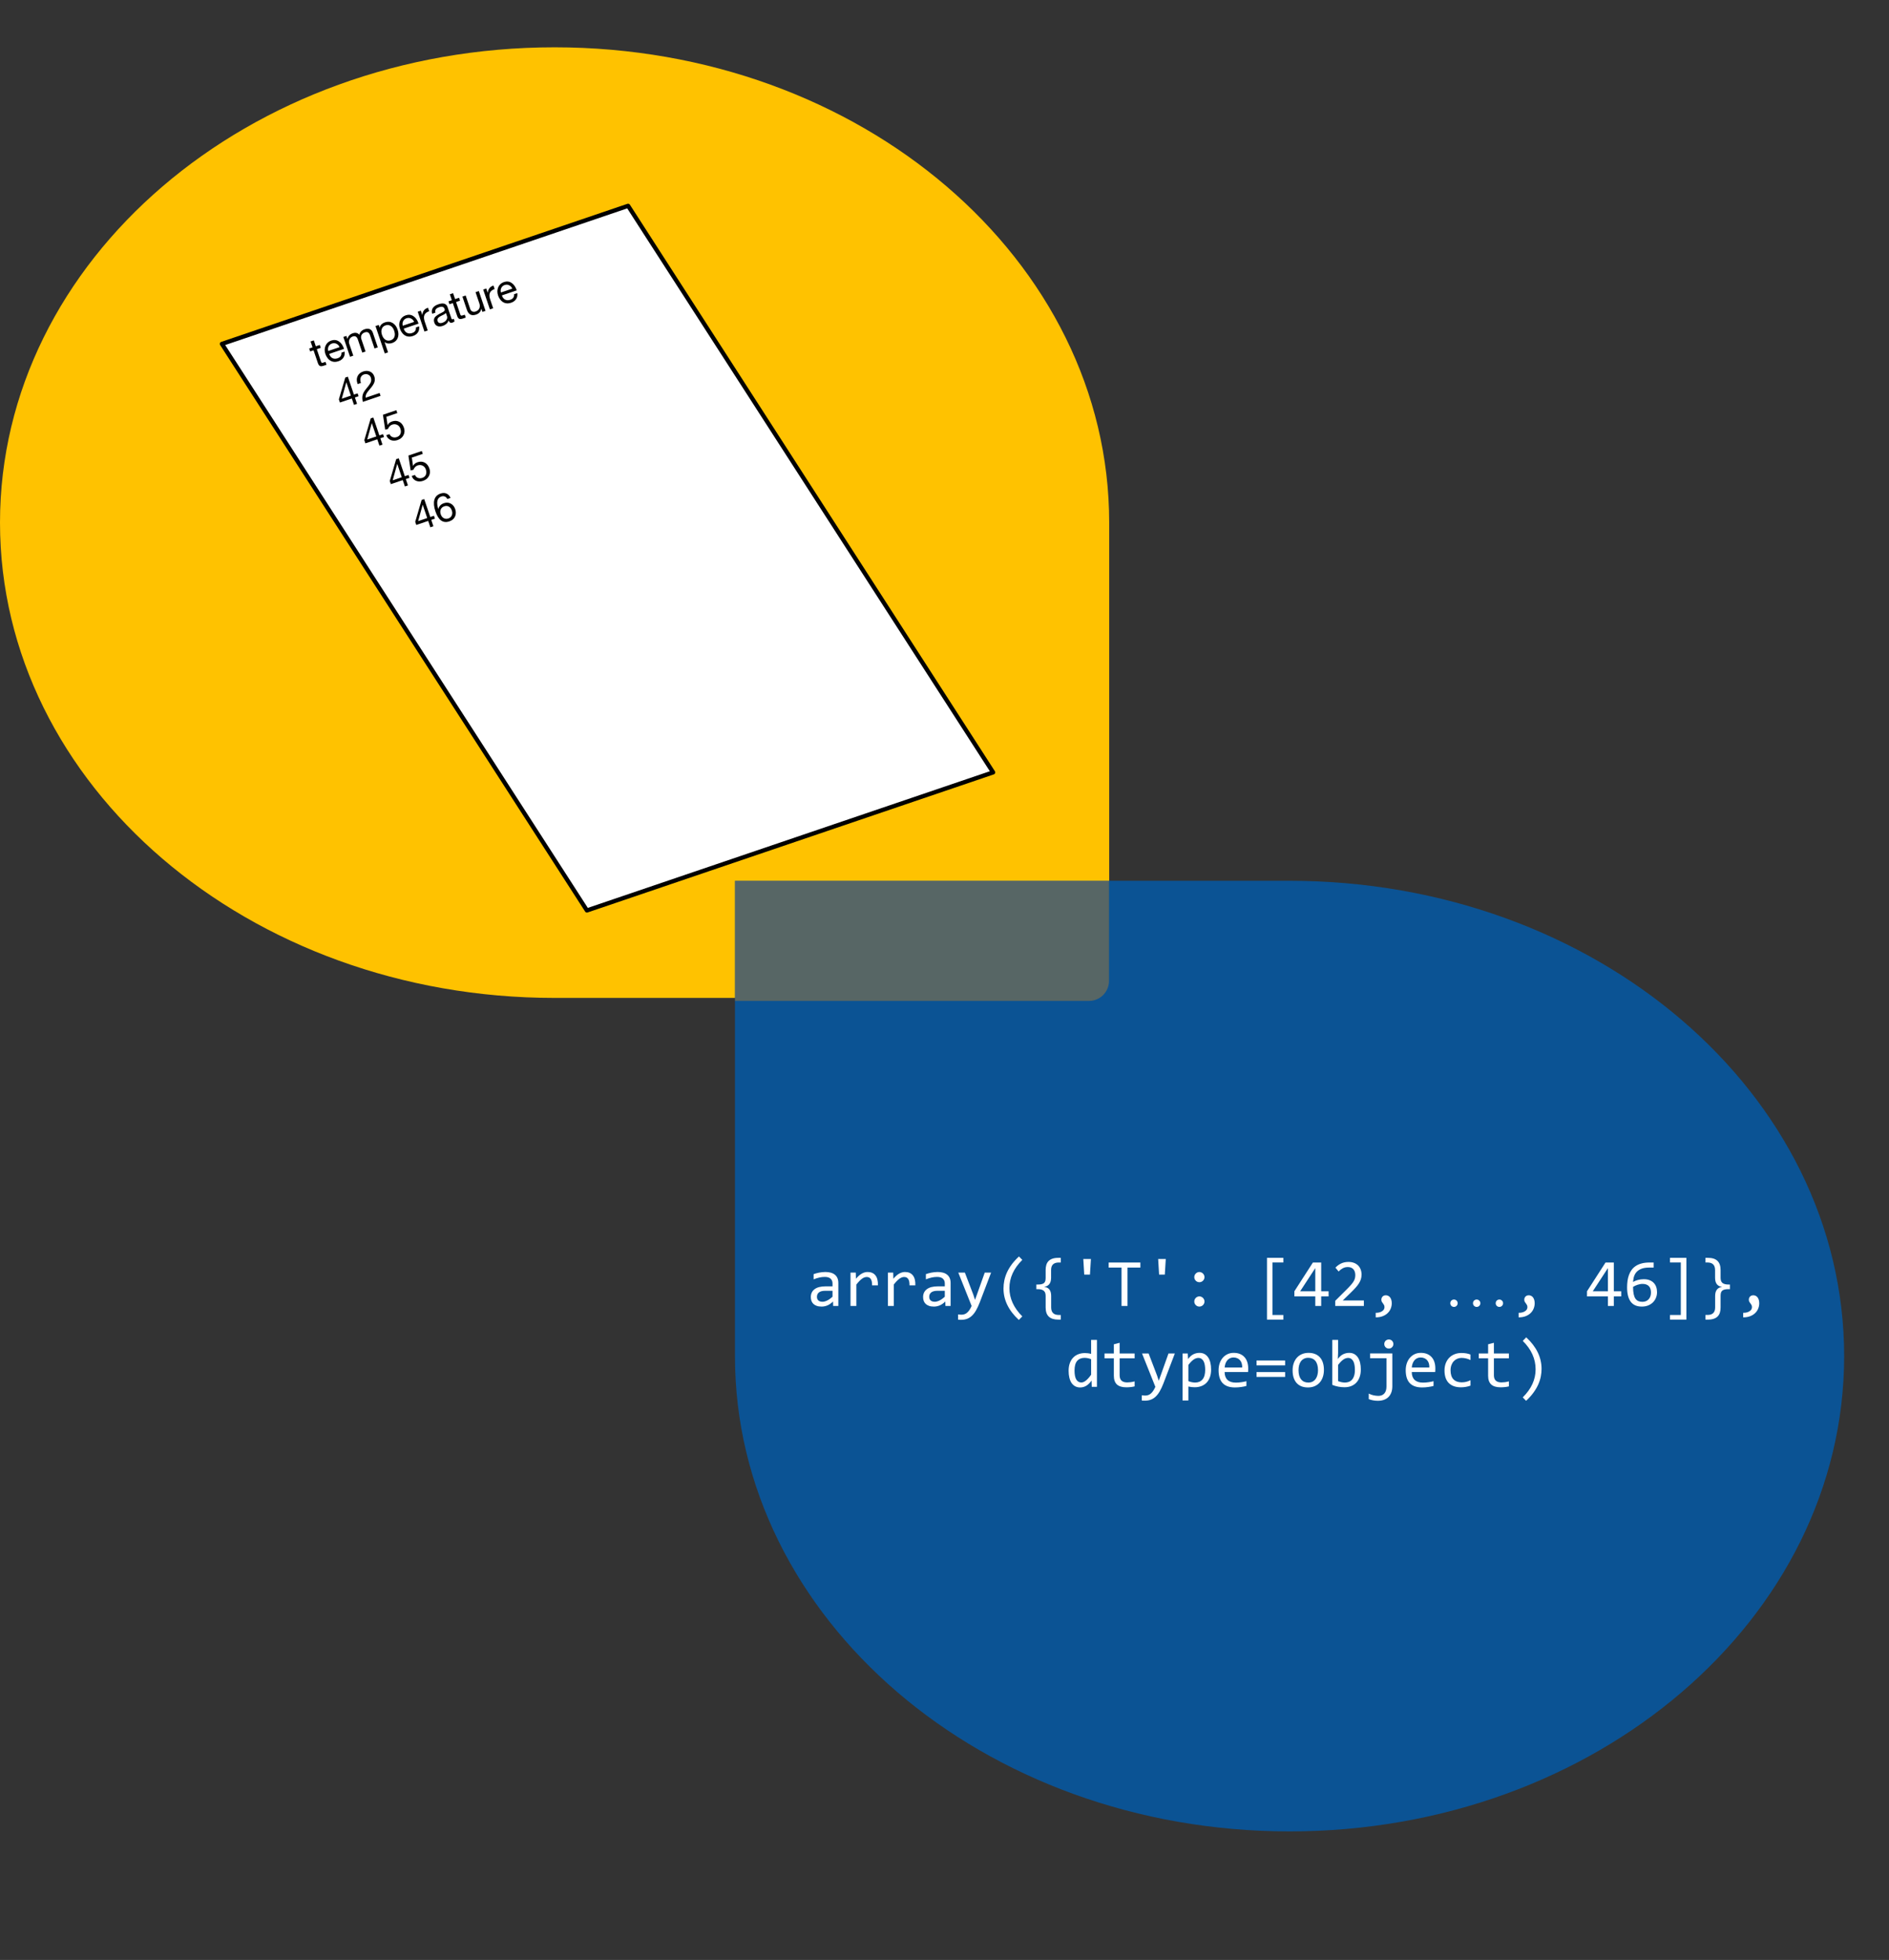 <?xml version="1.0" standalone="yes"?>

<svg version="1.1" viewBox="0.0 0.0 888.0 921.0" fill="none" stroke="none" stroke-linecap="square" stroke-miterlimit="10" xmlns="http://www.w3.org/2000/svg" xmlns:xlink="http://www.w3.org/1999/xlink"><rect x="0.0" y="0.0" width="888.0" height="921.0" fill="#333333" stroke="none"/><clipPath id="p.0"><path d="m0 0l888.0 0l0 921.0l-888.0 0l0 -921.0z" clip-rule="nonzero"></path></clipPath><g clip-path="url(#p.0)"><path fill="#000000" fill-opacity="0.0" d="m0 0l888.877 0l0 921.698l-888.877 0z" fill-rule="nonzero"></path><path fill="#ffc200" d="m260.709 22.231l0 0c143.985 0 260.709 99.999 260.709 223.354q0 111.677 0 223.354q-130.354 0 -260.709 0l0 0c-143.985 0 -260.709 -99.999 -260.709 -223.354l0 0c0 -123.355 116.723 -223.354 260.709 -223.354z" fill-rule="nonzero"></path><path fill="#ffffff" d="m104.327 161.601l190.937 -64.874l171.583 266.228l-190.937 64.874z" fill-rule="nonzero"></path><path stroke="#000000" stroke-width="2.0" stroke-linejoin="round" stroke-linecap="butt" d="m104.327 161.601l190.937 -64.874l171.583 266.228l-190.937 64.874z" fill-rule="nonzero"></path><path fill="#0b5394" d="m606.205 860.606l0 0c-143.985 0 -260.709 -99.999 -260.709 -223.354q0 -111.677 0 -223.354q130.354 0 260.709 0l0 0c143.985 0 260.709 99.999 260.709 223.354l0 0c0 123.355 -116.723 223.354 -260.709 223.354z" fill-rule="nonzero"></path><path fill="#000000" fill-opacity="0.0" d="m359.15 573.982l494.11 0l0 217.354l-494.11 0z" fill-rule="nonzero"></path><path fill="#ffffff" d="m391.658 613.702l-0.062 -2.109q-1.281 1.266 -2.609 1.828q-1.312 0.562 -2.766 0.562q-1.344 0 -2.297 -0.344q-0.953 -0.344 -1.578 -0.938q-0.609 -0.609 -0.906 -1.422q-0.281 -0.812 -0.281 -1.766q0 -2.359 1.75 -3.688q1.766 -1.344 5.203 -1.344l3.25 0l0 -1.375q0 -1.391 -0.891 -2.219q-0.891 -0.844 -2.719 -0.844q-1.328 0 -2.625 0.297q-1.281 0.297 -2.656 0.844l0 -2.453q0.516 -0.188 1.141 -0.359q0.641 -0.188 1.344 -0.328q0.703 -0.141 1.469 -0.219q0.766 -0.094 1.547 -0.094q1.422 0 2.562 0.312q1.141 0.312 1.922 0.953q0.797 0.641 1.219 1.609q0.422 0.969 0.422 2.281l0 10.812l-2.438 0zm-0.297 -7.141l-3.453 0q-1.016 0 -1.75 0.203q-0.734 0.203 -1.203 0.578q-0.469 0.375 -0.703 0.906q-0.219 0.516 -0.219 1.172q0 0.453 0.141 0.875q0.141 0.406 0.453 0.734q0.312 0.312 0.812 0.5q0.5 0.188 1.219 0.188q0.938 0 2.141 -0.562q1.219 -0.578 2.562 -1.812l0 -2.781zm8.453 -8.547l2.484 0l0.078 2.891q1.391 -1.672 2.734 -2.422q1.359 -0.75 2.734 -0.75q2.438 0 3.688 1.578q1.266 1.578 1.172 4.688l-2.75 0q0.047 -2.062 -0.609 -2.984q-0.641 -0.938 -1.891 -0.938q-0.547 0 -1.109 0.203q-0.547 0.188 -1.141 0.625q-0.578 0.422 -1.234 1.094q-0.656 0.672 -1.406 1.625l0 10.078l-2.75 0l0 -15.688zm17.594 0l2.484 0l0.078 2.891q1.391 -1.672 2.734 -2.422q1.359 -0.75 2.734 -0.75q2.438 0 3.688 1.578q1.266 1.578 1.172 4.688l-2.75 0q0.047 -2.062 -0.609 -2.984q-0.641 -0.938 -1.891 -0.938q-0.547 0 -1.109 0.203q-0.547 0.188 -1.141 0.625q-0.578 0.422 -1.234 1.094q-0.656 0.672 -1.406 1.625l0 10.078l-2.75 0l0 -15.688zm27.031 15.688l-0.062 -2.109q-1.281 1.266 -2.609 1.828q-1.312 0.562 -2.766 0.562q-1.344 0 -2.297 -0.344q-0.953 -0.344 -1.578 -0.938q-0.609 -0.609 -0.906 -1.422q-0.281 -0.812 -0.281 -1.766q0 -2.359 1.75 -3.688q1.766 -1.344 5.203 -1.344l3.25 0l0 -1.375q0 -1.391 -0.891 -2.219q-0.891 -0.844 -2.719 -0.844q-1.328 0 -2.625 0.297q-1.281 0.297 -2.656 0.844l0 -2.453q0.516 -0.188 1.141 -0.359q0.641 -0.188 1.344 -0.328q0.703 -0.141 1.469 -0.219q0.766 -0.094 1.547 -0.094q1.422 0 2.562 0.312q1.141 0.312 1.922 0.953q0.797 0.641 1.219 1.609q0.422 0.969 0.422 2.281l0 10.812l-2.438 0zm-0.297 -7.141l-3.453 0q-1.016 0 -1.75 0.203q-0.734 0.203 -1.203 0.578q-0.469 0.375 -0.703 0.906q-0.219 0.516 -0.219 1.172q0 0.453 0.141 0.875q0.141 0.406 0.453 0.734q0.312 0.312 0.812 0.5q0.5 0.188 1.219 0.188q0.938 0 2.141 -0.562q1.219 -0.578 2.562 -1.812l0 -2.781zm21.766 -8.547l-5.344 14.031q-0.828 2.141 -1.719 3.688q-0.875 1.547 -1.922 2.531q-1.047 1.0 -2.297 1.469q-1.25 0.469 -2.797 0.469q-0.406 0 -0.734 -0.016q-0.328 -0.016 -0.719 -0.047l0 -2.469q0.344 0.047 0.75 0.078q0.406 0.047 0.859 0.047q0.75 0 1.391 -0.219q0.656 -0.219 1.234 -0.719q0.578 -0.484 1.109 -1.266q0.531 -0.781 1.031 -1.891l-6.266 -15.688l3.094 0l3.969 10.375l0.797 2.438l0.906 -2.5l3.672 -10.312l2.984 0zm13.031 22.25q-7.203 -6.672 -7.203 -14.75q0 -1.891 0.375 -3.766q0.391 -1.891 1.234 -3.781q0.859 -1.891 2.25 -3.781q1.406 -1.891 3.406 -3.75l1.578 1.609q-6.062 5.984 -6.062 13.266q0 3.625 1.531 6.969q1.531 3.344 4.531 6.312l-1.641 1.672zm19.719 -0.156l-1.156 0q-3.016 0 -4.484 -1.422q-1.469 -1.406 -1.469 -4.281l0 -5.375q0 -0.766 -0.172 -1.359q-0.172 -0.609 -0.609 -1.016q-0.422 -0.422 -1.141 -0.641q-0.703 -0.219 -1.781 -0.219l-0.672 0l0 -2.172l0.672 0q1.141 0 1.859 -0.188q0.719 -0.188 1.125 -0.562q0.406 -0.391 0.562 -0.984q0.156 -0.594 0.156 -1.406l0 -3.703q0 -1.312 0.312 -2.359q0.312 -1.062 1.016 -1.797q0.719 -0.75 1.844 -1.141q1.141 -0.406 2.781 -0.406l1.156 0l0 2.188l-0.922 0q-3.625 0 -3.625 3.516l0 3.641q0 3.812 -3.297 4.297q3.328 0.328 3.328 4.281l0 5.344q0 3.578 3.594 3.578l0.922 0l0 2.188zm14.172 -28.484l-0.453 7.328l-2.688 0l-0.438 -7.328l3.578 0zm23.25 4.031l-6.047 0l0 18.047l-2.812 0l0 -18.047l-6.047 0l0 -2.375l14.906 0l0 2.375zm11.938 -4.031l-0.453 7.328l-2.688 0l-0.438 -7.328l3.578 0zm15.797 6.109q0.484 0 0.922 0.203q0.438 0.188 0.766 0.516q0.328 0.328 0.516 0.766q0.203 0.438 0.203 0.922q0 0.5 -0.203 0.938q-0.188 0.422 -0.516 0.75q-0.328 0.328 -0.766 0.516q-0.438 0.188 -0.922 0.188q-0.5 0 -0.938 -0.188q-0.422 -0.188 -0.75 -0.516q-0.328 -0.328 -0.516 -0.75q-0.188 -0.438 -0.188 -0.938q0 -0.484 0.188 -0.922q0.188 -0.438 0.516 -0.766q0.328 -0.328 0.75 -0.516q0.438 -0.203 0.938 -0.203zm0 11.453q0.484 0 0.922 0.203q0.438 0.188 0.766 0.516q0.328 0.328 0.516 0.766q0.203 0.438 0.203 0.922q0 0.5 -0.203 0.938q-0.188 0.422 -0.516 0.75q-0.328 0.328 -0.766 0.516q-0.438 0.188 -0.922 0.188q-0.5 0 -0.938 -0.188q-0.422 -0.188 -0.75 -0.516q-0.328 -0.328 -0.516 -0.75q-0.188 -0.438 -0.188 -0.938q0 -0.484 0.188 -0.922q0.188 -0.438 0.516 -0.766q0.328 -0.328 0.75 -0.516q0.438 -0.203 0.938 -0.203zm39.484 10.922l-7.703 0l0 -29.031l7.703 0l0 2.188l-5.109 0l0 24.656l5.109 0l0 2.188zm21.266 -10.922l-3.484 0l0 4.516l-2.781 0l0 -4.516l-9.828 0l0 -2.391l8.703 -13.516l3.906 0l0 13.516l3.484 0l0 2.391zm-6.266 -13.281l-7.109 10.891l7.109 0l0 -10.891zm22.844 17.797l-13.453 0l0 -2.438l5.281 -5.25q1.297 -1.281 2.109 -2.219q0.812 -0.938 1.266 -1.703q0.453 -0.781 0.609 -1.469q0.156 -0.688 0.156 -1.484q0 -0.75 -0.203 -1.422q-0.203 -0.688 -0.625 -1.203q-0.422 -0.516 -1.094 -0.812q-0.672 -0.297 -1.609 -0.297q-1.297 0 -2.359 0.578q-1.062 0.578 -1.953 1.5l-1.5 -1.797q1.156 -1.219 2.656 -1.953q1.516 -0.734 3.516 -0.734q1.359 0 2.469 0.406q1.125 0.406 1.938 1.172q0.812 0.766 1.25 1.875q0.453 1.109 0.453 2.5q0 1.172 -0.312 2.172q-0.312 1.0 -0.953 2.0q-0.625 0.984 -1.594 2.047q-0.953 1.062 -2.266 2.328l-3.703 3.609l9.922 0l0 2.594zm5.562 3.203q0.797 0.031 1.547 -0.141q0.75 -0.172 1.312 -0.516q0.578 -0.328 0.922 -0.828q0.344 -0.5 0.344 -1.141q0 -0.656 -0.234 -1.062q-0.219 -0.406 -0.5 -0.75q-0.281 -0.344 -0.516 -0.734q-0.219 -0.391 -0.219 -1.047q0 -0.328 0.125 -0.688q0.125 -0.359 0.375 -0.656q0.266 -0.297 0.656 -0.484q0.406 -0.188 0.953 -0.188q0.547 0 1.047 0.234q0.516 0.219 0.891 0.688q0.391 0.469 0.609 1.172q0.234 0.703 0.234 1.656q0 1.297 -0.484 2.484q-0.469 1.203 -1.422 2.125q-0.938 0.922 -2.359 1.469q-1.406 0.547 -3.281 0.547l0 -2.141z" fill-rule="nonzero"></path><path fill="#ffffff" d="m683.502 610.67q0.734 0 1.234 0.516q0.5 0.5 0.5 1.219q0 0.719 -0.516 1.234q-0.5 0.5 -1.219 0.5q-0.719 0 -1.234 -0.5q-0.5 -0.516 -0.5 -1.234q0 -0.734 0.5 -1.234q0.516 -0.5 1.234 -0.5zm10.672 0q0.719 0 1.219 0.516q0.516 0.5 0.516 1.219q0 0.719 -0.516 1.234q-0.5 0.5 -1.219 0.5q-0.719 0 -1.234 -0.5q-0.5 -0.516 -0.5 -1.234q0 -0.734 0.5 -1.234q0.516 -0.5 1.234 -0.5zm10.672 0q0.719 0 1.219 0.516q0.516 0.5 0.516 1.219q0 0.719 -0.516 1.234q-0.5 0.5 -1.219 0.5q-0.719 0 -1.234 -0.5q-0.5 -0.516 -0.5 -1.234q0 -0.734 0.5 -1.234q0.5 -0.5 1.234 -0.5z" fill-rule="nonzero"></path><path fill="#ffffff" d="m713.892 616.905q0.797 0.031 1.547 -0.141q0.75 -0.172 1.312 -0.516q0.578 -0.328 0.922 -0.828q0.344 -0.5 0.344 -1.141q0 -0.656 -0.234 -1.062q-0.219 -0.406 -0.5 -0.75q-0.281 -0.344 -0.516 -0.734q-0.219 -0.391 -0.219 -1.047q0 -0.328 0.125 -0.688q0.125 -0.359 0.375 -0.656q0.266 -0.297 0.656 -0.484q0.406 -0.188 0.953 -0.188q0.547 0 1.047 0.234q0.516 0.219 0.891 0.688q0.391 0.469 0.609 1.172q0.234 0.703 0.234 1.656q0 1.297 -0.484 2.484q-0.469 1.203 -1.422 2.125q-0.938 0.922 -2.359 1.469q-1.406 0.547 -3.281 0.547l0 -2.141zm48.234 -7.719l-3.484 0l0 4.516l-2.781 0l0 -4.516l-9.828 0l0 -2.391l8.703 -13.516l3.906 0l0 13.516l3.484 0l0 2.391zm-6.266 -13.281l-7.109 10.891l7.109 0l0 -10.891zm23.094 11.328q0 1.406 -0.516 2.641q-0.5 1.234 -1.438 2.156q-0.938 0.906 -2.266 1.438q-1.312 0.516 -2.922 0.516q-1.688 0 -2.984 -0.531q-1.297 -0.547 -2.172 -1.656q-0.875 -1.125 -1.328 -2.828q-0.453 -1.703 -0.453 -4.031q0 -1.562 0.203 -3.031q0.203 -1.469 0.672 -2.766q0.469 -1.297 1.25 -2.375q0.781 -1.078 1.938 -1.844q1.172 -0.781 2.75 -1.203q1.578 -0.438 3.656 -0.438l2.016 0l0 2.375l-2.188 0q-1.828 0 -3.172 0.438q-1.344 0.438 -2.25 1.234q-0.906 0.797 -1.391 1.922q-0.484 1.125 -0.609 2.516l-0.062 0.641q0.984 -0.578 2.266 -0.922q1.297 -0.359 2.797 -0.359q1.547 0 2.703 0.453q1.172 0.453 1.938 1.266q0.781 0.797 1.172 1.922q0.391 1.125 0.391 2.469zm-2.844 0.172q0 -0.938 -0.234 -1.688q-0.219 -0.766 -0.703 -1.281q-0.484 -0.531 -1.234 -0.812q-0.734 -0.297 -1.766 -0.297q-0.594 0 -1.203 0.109q-0.609 0.109 -1.203 0.312q-0.578 0.188 -1.109 0.438q-0.531 0.25 -0.969 0.531q0 2.016 0.281 3.375q0.281 1.344 0.828 2.156q0.562 0.812 1.375 1.156q0.812 0.344 1.875 0.344q0.891 0 1.625 -0.281q0.75 -0.297 1.281 -0.859q0.547 -0.562 0.844 -1.359q0.312 -0.812 0.312 -1.844zm16.641 12.703l-7.703 0l0 -2.188l5.078 0l0 -24.656l-5.078 0l0 -2.188l7.703 0l0 29.031zm8.969 -29.031l1.156 0q3.016 0 4.484 1.422q1.469 1.406 1.469 4.281l0 3.609q0 0.766 0.172 1.375q0.172 0.594 0.594 1.016q0.438 0.406 1.156 0.625q0.719 0.219 1.797 0.219l0.672 0l0 2.172l-0.672 0q-1.141 0 -1.875 0.188q-0.719 0.188 -1.125 0.578q-0.406 0.375 -0.562 0.969q-0.156 0.594 -0.156 1.406l0 5.469q0 1.312 -0.312 2.359q-0.312 1.062 -1.016 1.797q-0.703 0.75 -1.844 1.141q-1.141 0.406 -2.781 0.406l-1.156 0l0 -2.188l0.938 0q3.609 0 3.609 -3.516l0 -5.406q0 -3.812 3.297 -4.281q-3.328 -0.359 -3.328 -4.297l0 -3.578q0 -3.578 -3.578 -3.578l-0.938 0l0 -2.188zm17.734 25.828q0.797 0.031 1.547 -0.141q0.75 -0.172 1.312 -0.516q0.578 -0.328 0.922 -0.828q0.344 -0.5 0.344 -1.141q0 -0.656 -0.234 -1.062q-0.219 -0.406 -0.5 -0.75q-0.281 -0.344 -0.516 -0.734q-0.219 -0.391 -0.219 -1.047q0 -0.328 0.125 -0.688q0.125 -0.359 0.375 -0.656q0.266 -0.297 0.656 -0.484q0.406 -0.188 0.953 -0.188q0.547 0 1.047 0.234q0.516 0.219 0.891 0.688q0.391 0.469 0.609 1.172q0.234 0.703 0.234 1.656q0 1.297 -0.484 2.484q-0.469 1.203 -1.422 2.125q-0.938 0.922 -2.359 1.469q-1.406 0.547 -3.281 0.547l0 -2.141z" fill-rule="nonzero"></path><path fill="#ffffff" d="m502.345 644.186q0 -2.0 0.547 -3.547q0.547 -1.562 1.547 -2.625q1.016 -1.078 2.422 -1.625q1.422 -0.562 3.156 -0.562q0.75 0 1.469 0.094q0.734 0.094 1.438 0.297l0 -6.594l2.734 0l0 22.078l-2.438 0l-0.094 -2.969q-1.141 1.656 -2.469 2.453q-1.328 0.797 -2.875 0.797q-1.344 0 -2.375 -0.562q-1.016 -0.562 -1.703 -1.578q-0.672 -1.031 -1.016 -2.469q-0.344 -1.438 -0.344 -3.188zm2.781 -0.172q0 2.844 0.828 4.25q0.844 1.391 2.375 1.391q1.031 0 2.172 -0.922q1.156 -0.922 2.422 -2.734l0 -7.281q-0.672 -0.312 -1.484 -0.469q-0.812 -0.172 -1.609 -0.172q-2.219 0 -3.469 1.438q-1.234 1.438 -1.234 4.5zm28.25 7.469q-0.922 0.234 -1.906 0.328q-0.984 0.109 -2.0 0.109q-2.953 0 -4.406 -1.328q-1.453 -1.344 -1.453 -4.109l0 -8.188l-4.391 0l0 -2.281l4.391 0l0 -4.312l2.719 -0.703l0 5.016l7.047 0l0 2.281l-7.047 0l0 7.969q0 1.688 0.891 2.531q0.906 0.828 2.656 0.828q0.75 0 1.641 -0.109q0.891 -0.125 1.859 -0.375l0 2.344zm18.906 -15.469l-5.344 14.031q-0.828 2.141 -1.719 3.688q-0.875 1.547 -1.922 2.531q-1.047 1.0 -2.297 1.469q-1.25 0.469 -2.797 0.469q-0.406 0 -0.734 -0.016q-0.328 -0.016 -0.719 -0.047l0 -2.469q0.344 0.047 0.75 0.078q0.406 0.047 0.859 0.047q0.75 0 1.391 -0.219q0.656 -0.219 1.234 -0.719q0.578 -0.484 1.109 -1.266q0.531 -0.781 1.031 -1.891l-6.266 -15.688l3.094 0l3.969 10.375l0.797 2.438l0.906 -2.5l3.672 -10.312l2.984 0zm17.047 7.562q0 2.094 -0.594 3.656q-0.578 1.562 -1.609 2.594q-1.031 1.031 -2.438 1.547q-1.406 0.516 -3.047 0.516q-0.75 0 -1.5 -0.078q-0.734 -0.078 -1.5 -0.266l0 6.562l-2.719 0l0 -22.094l2.422 0l0.172 2.625q1.172 -1.609 2.5 -2.25q1.328 -0.656 2.875 -0.656q1.344 0 2.359 0.562q1.016 0.562 1.703 1.594q0.688 1.016 1.031 2.469q0.344 1.438 0.344 3.219zm-2.781 0.125q0 -1.234 -0.188 -2.266q-0.172 -1.031 -0.562 -1.766q-0.391 -0.734 -1.0 -1.141q-0.609 -0.422 -1.453 -0.422q-0.516 0 -1.047 0.172q-0.531 0.156 -1.109 0.547q-0.562 0.375 -1.203 1.016q-0.625 0.625 -1.344 1.562l0 7.609q0.75 0.312 1.578 0.5q0.828 0.172 1.625 0.172q2.203 0 3.453 -1.484q1.25 -1.5 1.25 -4.5zm20.219 -0.672q0 0.578 -0.016 0.969q-0.016 0.391 -0.047 0.734l-11.016 0q0 2.406 1.344 3.703q1.344 1.281 3.875 1.281q0.688 0 1.375 -0.047q0.688 -0.062 1.328 -0.156q0.641 -0.094 1.219 -0.203q0.594 -0.125 1.094 -0.266l0 2.234q-1.109 0.312 -2.516 0.5q-1.391 0.203 -2.891 0.203q-2.016 0 -3.469 -0.547q-1.453 -0.547 -2.391 -1.578q-0.922 -1.047 -1.375 -2.547q-0.438 -1.516 -0.438 -3.422q0 -1.656 0.469 -3.125q0.484 -1.484 1.391 -2.594q0.922 -1.125 2.25 -1.781q1.328 -0.656 3.016 -0.656q1.641 0 2.906 0.516q1.266 0.516 2.125 1.469q0.875 0.938 1.312 2.297q0.453 1.344 0.453 3.016zm-2.828 -0.391q0.047 -1.047 -0.203 -1.906q-0.25 -0.875 -0.781 -1.5q-0.516 -0.625 -1.297 -0.969q-0.781 -0.359 -1.812 -0.359q-0.891 0 -1.625 0.344q-0.734 0.344 -1.266 0.969q-0.531 0.625 -0.859 1.5q-0.328 0.875 -0.406 1.922l8.25 0zm20.188 -1.031l-13.438 0l0 -2.297l13.438 0l0 2.297zm0 5.438l-13.438 0l0 -2.297l13.438 0l0 2.297zm18.234 -3.312q0 1.828 -0.516 3.359q-0.516 1.516 -1.484 2.609q-0.969 1.078 -2.359 1.688q-1.391 0.594 -3.156 0.594q-1.688 0 -3.031 -0.516q-1.328 -0.531 -2.266 -1.547q-0.922 -1.016 -1.422 -2.516q-0.484 -1.5 -0.484 -3.453q0 -1.828 0.516 -3.328q0.516 -1.516 1.484 -2.594q0.969 -1.094 2.359 -1.688q1.391 -0.609 3.156 -0.609q1.688 0 3.016 0.531q1.344 0.516 2.266 1.531q0.938 1.0 1.422 2.5q0.5 1.5 0.5 3.438zm-2.781 0.125q0 -1.453 -0.328 -2.531q-0.312 -1.094 -0.906 -1.812q-0.594 -0.734 -1.453 -1.094q-0.844 -0.375 -1.891 -0.375q-1.219 0 -2.094 0.484q-0.859 0.469 -1.422 1.266q-0.547 0.797 -0.812 1.859q-0.25 1.047 -0.25 2.203q0 1.453 0.312 2.547q0.328 1.094 0.922 1.828q0.594 0.719 1.438 1.094q0.844 0.359 1.906 0.359q1.219 0 2.078 -0.469q0.875 -0.484 1.422 -1.281q0.562 -0.797 0.812 -1.844q0.266 -1.062 0.266 -2.234zm20.125 -0.281q0 1.953 -0.547 3.5q-0.531 1.531 -1.531 2.609q-0.984 1.062 -2.406 1.641q-1.422 0.562 -3.203 0.562q-1.391 0 -2.844 -0.266q-1.453 -0.266 -2.875 -0.844l0 -21.156l2.719 0l0 6.078l-0.125 2.906q1.172 -1.578 2.5 -2.219q1.344 -0.656 2.875 -0.656q1.344 0 2.359 0.562q1.016 0.562 1.703 1.594q0.688 1.016 1.031 2.469q0.344 1.438 0.344 3.219zm-2.781 0.125q0 -1.234 -0.188 -2.266q-0.172 -1.031 -0.562 -1.766q-0.391 -0.734 -1.0 -1.141q-0.609 -0.422 -1.453 -0.422q-0.516 0 -1.047 0.172q-0.531 0.156 -1.109 0.547q-0.562 0.375 -1.203 1.016q-0.625 0.625 -1.344 1.562l0 7.609q0.797 0.312 1.625 0.5q0.828 0.172 1.578 0.172q0.938 0 1.781 -0.297q0.859 -0.297 1.5 -0.984q0.656 -0.703 1.031 -1.844q0.391 -1.156 0.391 -2.859zm17.594 -7.688l0 15.406q0 1.641 -0.469 2.906q-0.469 1.281 -1.344 2.156q-0.875 0.875 -2.156 1.328q-1.266 0.453 -2.859 0.453q-1.156 0 -2.266 -0.219q-1.094 -0.203 -1.984 -0.578l0 -2.594q0.484 0.25 1.031 0.453q0.562 0.203 1.141 0.344q0.594 0.141 1.188 0.203q0.594 0.078 1.156 0.078q1.781 0 2.797 -1.125q1.016 -1.125 1.016 -3.312l0 -13.25l-7.688 0l0 -2.25l10.438 0zm-1.641 -6.578q0.453 0 0.844 0.172q0.391 0.156 0.672 0.453q0.297 0.297 0.453 0.688q0.172 0.391 0.172 0.828q0 0.453 -0.172 0.844q-0.156 0.375 -0.453 0.672q-0.281 0.297 -0.672 0.469q-0.391 0.156 -0.844 0.156q-0.453 0 -0.844 -0.156q-0.391 -0.172 -0.688 -0.469q-0.281 -0.297 -0.453 -0.672q-0.156 -0.391 -0.156 -0.844q0 -0.438 0.156 -0.828q0.172 -0.391 0.453 -0.688q0.297 -0.297 0.688 -0.453q0.391 -0.172 0.844 -0.172zm21.859 13.594q0 0.578 -0.016 0.969q-0.016 0.391 -0.047 0.734l-11.016 0q0 2.406 1.344 3.703q1.344 1.281 3.875 1.281q0.688 0 1.375 -0.047q0.688 -0.062 1.328 -0.156q0.641 -0.094 1.219 -0.203q0.594 -0.125 1.094 -0.266l0 2.234q-1.109 0.312 -2.516 0.5q-1.391 0.203 -2.891 0.203q-2.016 0 -3.469 -0.547q-1.453 -0.547 -2.391 -1.578q-0.922 -1.047 -1.375 -2.547q-0.438 -1.516 -0.438 -3.422q0 -1.656 0.469 -3.125q0.484 -1.484 1.391 -2.594q0.922 -1.125 2.25 -1.781q1.328 -0.656 3.016 -0.656q1.641 0 2.906 0.516q1.266 0.516 2.125 1.469q0.875 0.938 1.312 2.297q0.453 1.344 0.453 3.016zm-2.828 -0.391q0.047 -1.047 -0.203 -1.906q-0.25 -0.875 -0.781 -1.5q-0.516 -0.625 -1.297 -0.969q-0.781 -0.359 -1.812 -0.359q-0.891 0 -1.625 0.344q-0.734 0.344 -1.266 0.969q-0.531 0.625 -0.859 1.5q-0.328 0.875 -0.406 1.922l8.25 0zm19.359 8.484q-1.062 0.406 -2.188 0.594q-1.109 0.203 -2.297 0.203q-3.719 0 -5.734 -2.016q-2.0 -2.016 -2.0 -5.891q0 -1.859 0.578 -3.375q0.578 -1.516 1.625 -2.594q1.047 -1.078 2.5 -1.656q1.453 -0.594 3.203 -0.594q1.219 0 2.281 0.172q1.062 0.172 2.031 0.562l0 2.594q-1.016 -0.531 -2.078 -0.766q-1.047 -0.25 -2.172 -0.25q-1.047 0 -1.984 0.406q-0.922 0.391 -1.625 1.141q-0.703 0.75 -1.109 1.828q-0.406 1.078 -0.406 2.438q0 2.844 1.375 4.266q1.391 1.406 3.844 1.406q1.109 0 2.141 -0.25q1.047 -0.25 2.016 -0.75l0 2.531zm18.047 0.359q-0.922 0.234 -1.906 0.328q-0.984 0.109 -2.0 0.109q-2.953 0 -4.406 -1.328q-1.453 -1.344 -1.453 -4.109l0 -8.188l-4.391 0l0 -2.281l4.391 0l0 -4.312l2.719 -0.703l0 5.016l7.047 0l0 2.281l-7.047 0l0 7.969q0 1.688 0.891 2.531q0.906 0.828 2.656 0.828q0.75 0 1.641 -0.109q0.891 -0.125 1.859 -0.375l0 2.344zm8.156 -23.047q7.203 6.672 7.203 14.844q0 1.688 -0.344 3.5q-0.344 1.812 -1.172 3.719q-0.828 1.891 -2.234 3.844q-1.391 1.953 -3.516 3.922l-1.578 -1.609q3.047 -3.016 4.547 -6.297q1.5 -3.281 1.5 -6.875q0 -7.438 -6.047 -13.375l1.641 -1.672z" fill-rule="nonzero"></path><path fill="#000000" fill-opacity="0.0" d="m131.183 150.53l363.717 -123.181l15.402 45.48l-363.717 123.181z" fill-rule="nonzero"></path><path fill="#000000" d="m147.518 159.942l0.942 2.782l1.865 -0.632l0.461 1.362l-1.865 0.632l1.97 5.816q0.236 0.696 0.709 0.585q0.489 -0.116 0.992 -0.286l0.429 -0.145l0.456 1.347l-1.273 0.431q-1.258 0.426 -1.837 0.127q-0.585 -0.313 -0.94 -1.364l-2.03 -5.994l-1.584 0.536l-0.461 -1.362l1.584 -0.536l-0.942 -2.782l1.524 -0.516zm8.183 0.099q1.998 -0.677 3.599 0.398q1.596 1.06 2.358 3.309l0.065 0.192l-6.97 2.361l0.035 0.104q0.451 1.332 1.496 1.885q1.055 0.534 2.402 0.077q1.021 -0.346 1.453 -1.02q0.446 -0.679 0.343 -1.617l1.51 -0.511q0.215 1.659 -0.56 2.829q-0.76 1.165 -2.329 1.696q-1.48 0.501 -2.727 0.181q-1.232 -0.325 -2.121 -1.344q-0.875 -1.024 -1.29 -2.252q-0.697 -2.057 0.066 -3.849q0.777 -1.797 2.671 -2.439zm-1.41 4.899l5.343 -1.809q-0.455 -1.1 -1.46 -1.584q-0.996 -0.504 -2.12 -0.123q-1.051 0.356 -1.565 1.322q-0.499 0.961 -0.197 2.195zm11.522 -8.323q1.006 -0.341 1.798 -0.147q0.791 0.194 1.284 0.868q0.218 -0.915 0.847 -1.59q0.629 -0.675 1.547 -0.986q1.569 -0.531 2.564 -0.077q1.01 0.45 1.421 1.663l2.33 6.882l-1.539 0.521l-2.09 -6.171q-0.341 -1.006 -0.935 -1.349q-0.585 -0.363 -1.547 -0.037q-1.14 0.386 -1.55 1.267q-0.411 0.882 -0.075 1.873l1.98 5.846l-1.539 0.521l-2.09 -6.171q-0.341 -1.006 -0.935 -1.349q-0.585 -0.363 -1.488 -0.057q-0.725 0.246 -1.167 0.791q-0.447 0.531 -0.562 1.263q-0.105 0.712 0.035 1.126l1.975 5.831l-1.524 0.516l-3.152 -9.309l1.436 -0.486l0.466 1.376l0.044 -0.015q0.247 -0.975 0.857 -1.61q0.619 -0.655 1.611 -0.991zm15.177 -5.14q1.998 -0.677 3.604 0.314q1.601 0.976 2.332 3.136q0.732 2.161 0.048 3.893q-0.688 1.718 -2.642 2.379q-0.873 0.296 -1.822 0.221q-0.954 -0.089 -1.693 -0.664l-0.03 0.01l1.629 4.81l-1.539 0.521l-4.36 -12.876l1.539 -0.521l0.431 1.273l0.03 -0.01q0.11 -0.845 0.754 -1.476q0.654 -0.65 1.72 -1.011zm-1.42 5.892q0.551 1.628 1.656 2.309q1.105 0.682 2.467 0.22q1.332 -0.451 1.736 -1.644q0.419 -1.198 -0.152 -2.885q-0.511 -1.51 -1.607 -2.211q-1.1 -0.716 -2.462 -0.255q-1.347 0.456 -1.751 1.698q-0.409 1.227 0.112 2.767zm11.169 -9.194q1.998 -0.677 3.599 0.398q1.596 1.06 2.358 3.309l0.065 0.192l-6.97 2.361l0.035 0.104q0.451 1.332 1.496 1.885q1.055 0.534 2.402 0.077q1.021 -0.346 1.453 -1.02q0.446 -0.679 0.343 -1.617l1.51 -0.511q0.215 1.659 -0.56 2.829q-0.76 1.165 -2.329 1.696q-1.48 0.501 -2.727 0.181q-1.232 -0.325 -2.121 -1.344q-0.875 -1.024 -1.29 -2.252q-0.697 -2.057 0.066 -3.849q0.777 -1.797 2.671 -2.439zm-1.41 4.899l5.343 -1.809q-0.455 -1.1 -1.46 -1.584q-0.996 -0.504 -2.12 -0.123q-1.051 0.356 -1.565 1.322q-0.499 0.961 -0.197 2.195zm11.665 -8.388q0.044 -0.015 0.089 -0.03q0.044 -0.015 0.123 -0.025l0.546 1.613q-1.717 0.581 -2.235 1.78q-0.503 1.193 0.143 3.102l1.408 4.159l-1.539 0.521l-3.152 -9.309l1.45 -0.491l0.667 1.968l0.03 -0.01q0.157 -1.29 0.761 -2.089q0.599 -0.813 1.709 -1.189zm5.061 -1.697q1.894 -0.642 2.924 -0.231q1.025 0.395 1.411 1.535q1.639 4.839 1.819 5.372q0.175 0.518 0.649 0.358q0.104 -0.035 0.217 -0.09q0.123 -0.075 0.227 -0.159l0.406 1.199q-0.182 0.194 -0.443 0.348q-0.241 0.164 -0.567 0.274q-0.636 0.216 -1.097 -0.024q-0.446 -0.245 -0.696 -0.985q-0.361 0.931 -1.065 1.581q-0.694 0.631 -1.715 0.977q-1.45 0.491 -2.495 0.086q-1.045 -0.405 -1.471 -1.663q-0.421 -1.243 0.128 -2.254q0.549 -1.011 3.383 -2.383q0.966 -0.459 1.236 -0.831q0.265 -0.387 0.095 -0.89q-0.266 -0.784 -0.894 -0.984q-0.619 -0.219 -1.699 0.146q-1.14 0.386 -1.557 1.006q-0.417 0.62 -0.156 1.537l-1.539 0.521q-0.447 -1.564 0.308 -2.694q0.756 -1.13 2.591 -1.752zm-0.318 7.927q0.221 0.651 0.814 0.846q0.594 0.195 1.452 -0.096q1.288 -0.436 1.842 -1.333q0.569 -0.902 0.298 -1.701l-0.541 -1.598q-0.29 0.412 -0.876 0.726q-0.592 0.299 -1.553 0.773q-0.971 0.494 -1.334 1.079q-0.353 0.565 -0.102 1.305zm7.25 -13.145l0.942 2.782l1.865 -0.632l0.461 1.362l-1.865 0.632l1.97 5.816q0.236 0.696 0.709 0.585q0.489 -0.116 0.992 -0.286l0.429 -0.145l0.456 1.347l-1.273 0.431q-1.258 0.426 -1.837 0.127q-0.585 -0.313 -0.94 -1.364l-2.03 -5.994l-1.584 0.536l-0.461 -1.362l1.584 -0.536l-0.942 -2.782l1.524 -0.516zm5.915 1.098l2.15 6.349q0.266 0.784 0.944 1.132q0.679 0.348 1.567 0.047q1.317 -0.446 1.757 -1.486q0.455 -1.045 0.029 -2.303l-1.799 -5.313l1.539 -0.521l3.152 9.309l-1.45 0.491l-0.501 -1.48l-0.03 0.01q-0.217 1.063 -0.846 1.738q-0.619 0.655 -1.611 0.991q-1.628 0.551 -2.698 -0.027q-1.07 -0.578 -1.626 -2.221l-2.1 -6.201l1.524 -0.516zm12.86 -4.603q0.044 -0.015 0.089 -0.03q0.044 -0.015 0.123 -0.025l0.546 1.613q-1.717 0.581 -2.235 1.78q-0.503 1.193 0.143 3.102l1.408 4.159l-1.539 0.521l-3.152 -9.309l1.45 -0.491l0.667 1.968l0.03 -0.01q0.157 -1.29 0.761 -2.089q0.599 -0.813 1.709 -1.189zm5.12 -1.717q1.998 -0.677 3.599 0.398q1.596 1.06 2.358 3.309l0.065 0.192l-6.97 2.361l0.035 0.104q0.451 1.332 1.496 1.885q1.055 0.534 2.402 0.077q1.021 -0.346 1.453 -1.02q0.446 -0.679 0.343 -1.617l1.51 -0.511q0.215 1.659 -0.56 2.829q-0.76 1.165 -2.329 1.696q-1.48 0.501 -2.727 0.181q-1.232 -0.325 -2.121 -1.344q-0.875 -1.024 -1.29 -2.252q-0.697 -2.057 0.066 -3.849q0.777 -1.797 2.671 -2.439zm-1.41 4.898l5.343 -1.809q-0.455 -1.1 -1.46 -1.584q-0.996 -0.504 -2.12 -0.123q-1.051 0.356 -1.565 1.322q-0.499 0.961 -0.197 2.195z" fill-rule="nonzero"></path><path fill="#000000" d="m163.521 177.007l2.852 8.421l1.732 -0.586l0.456 1.347l-1.732 0.586l1.012 2.989l-1.436 0.486l-1.012 -2.989l-5.594 1.895l-0.501 -1.48l3.01 -10.257l1.214 -0.411zm-0.728 2.672l-2.132 7.684l4.277 -1.449l-2.115 -6.245l-0.03 0.01zm7.922 -5.108q1.761 -0.596 3.212 0.034q1.461 0.611 2.027 2.283q0.446 1.317 0.067 2.633q-0.379 1.316 -2.296 3.499q-1.179 1.34 -1.561 2.211q-0.381 0.871 -0.264 1.657l6.541 -2.215l0.456 1.347l-8.332 2.822q-0.403 -1.629 -0.128 -3.058q0.29 -1.434 1.803 -3.201q1.774 -2.118 2.105 -3.088q0.341 -0.99 -0.025 -2.07q-0.336 -0.992 -1.267 -1.402q-0.921 -0.43 -1.972 -0.075q-1.154 0.391 -1.53 1.475q-0.375 1.084 0.076 2.416l0.04 0.118l-1.539 0.521l-0.105 -0.311q-0.647 -1.909 0.092 -3.43q0.734 -1.535 2.599 -2.167z" fill-rule="nonzero"></path><path fill="#000000" d="m175.487 196.182l2.852 8.421l1.732 -0.586l0.456 1.347l-1.732 0.586l1.012 2.989l-1.436 0.486l-1.012 -2.989l-5.594 1.895l-0.501 -1.48l3.01 -10.257l1.214 -0.411zm-0.728 2.672l-2.132 7.684l4.277 -1.449l-2.115 -6.245l-0.03 0.01zm11.563 -6.094l0.456 1.347l-5.15 1.744l0.562 3.901l0.04 0.02q0.249 -0.579 0.776 -1.022q0.541 -0.447 1.296 -0.703q1.85 -0.627 3.371 0.162q1.53 0.768 2.222 2.811q0.621 1.835 -0.211 3.47q-0.817 1.63 -2.8 2.301q-1.717 0.581 -3.202 -0.004q-1.49 -0.601 -2.101 -2.258l-0.005 -0.015l1.524 -0.516q0.42 0.996 1.375 1.382q0.97 0.381 2.08 0.005q1.184 -0.401 1.668 -1.456q0.479 -1.07 0.003 -2.476q-0.441 -1.302 -1.54 -1.821q-1.099 -0.518 -2.313 -0.107q-0.681 0.231 -1.167 0.742q-0.492 0.496 -0.804 1.279l-1.327 0.367l-1.056 -7.016l6.305 -2.135z" fill-rule="nonzero"></path><path fill="#000000" d="m187.453 215.357l2.852 8.421l1.732 -0.586l0.456 1.347l-1.732 0.586l1.012 2.989l-1.436 0.486l-1.012 -2.989l-5.594 1.895l-0.501 -1.48l3.01 -10.257l1.214 -0.411zm-0.728 2.672l-2.132 7.684l4.277 -1.449l-2.115 -6.245l-0.03 0.01zm11.563 -6.094l0.456 1.347l-5.15 1.744l0.562 3.901l0.04 0.02q0.249 -0.579 0.776 -1.022q0.541 -0.447 1.296 -0.703q1.85 -0.627 3.371 0.162q1.53 0.768 2.222 2.811q0.621 1.835 -0.211 3.47q-0.817 1.63 -2.8 2.301q-1.717 0.581 -3.202 -0.004q-1.49 -0.601 -2.101 -2.258l-0.005 -0.015l1.524 -0.516q0.42 0.996 1.375 1.382q0.97 0.381 2.08 0.005q1.184 -0.401 1.668 -1.456q0.479 -1.07 0.003 -2.476q-0.441 -1.302 -1.54 -1.821q-1.099 -0.518 -2.313 -0.107q-0.681 0.231 -1.167 0.742q-0.492 0.496 -0.804 1.279l-1.327 0.367l-1.056 -7.016l6.305 -2.135z" fill-rule="nonzero"></path><path fill="#000000" d="m199.418 234.532l2.852 8.421l1.732 -0.586l0.456 1.347l-1.732 0.586l1.012 2.989l-1.436 0.486l-1.012 -2.989l-5.594 1.895l-0.501 -1.48l3.01 -10.257l1.214 -0.411zm-0.728 2.672l-2.132 7.684l4.277 -1.449l-2.115 -6.245l-0.03 0.01zm8.395 -5.268q1.584 -0.536 2.807 0.006q1.233 0.523 1.907 2.027l-1.524 0.516q-0.444 -0.872 -1.186 -1.165q-0.733 -0.313 -1.606 -0.017q-1.48 0.501 -1.848 1.995q-0.354 1.489 0.394 3.892l0.045 0.034q0.232 -1.019 0.876 -1.699q0.639 -0.695 1.734 -1.066q1.746 -0.591 3.218 0.197q1.466 0.774 2.088 2.609q0.626 1.85 -0.082 3.459q-0.694 1.604 -2.721 2.291q-2.161 0.732 -3.802 -0.412q-1.626 -1.148 -2.679 -4.256q-1.118 -3.3 -0.515 -5.467q0.602 -2.167 2.896 -2.944zm0.101 9.748q0.426 1.258 1.422 1.812q1.006 0.534 2.19 0.133q1.14 -0.386 1.579 -1.426q0.455 -1.045 0.039 -2.273q-0.446 -1.317 -1.407 -1.866q-0.961 -0.549 -2.16 -0.143q-1.199 0.406 -1.653 1.451q-0.44 1.04 -0.009 2.312z" fill-rule="nonzero"></path><path fill="#a57a35" fill-opacity="0.492" d="m521.331 413.877l0 47.06l0 0c0 2.496 -0.992 4.89 -2.757 6.655c-1.765 1.765 -4.159 2.757 -6.655 2.757l-166.399 0l0 -56.472z" fill-rule="nonzero"></path></g></svg>

